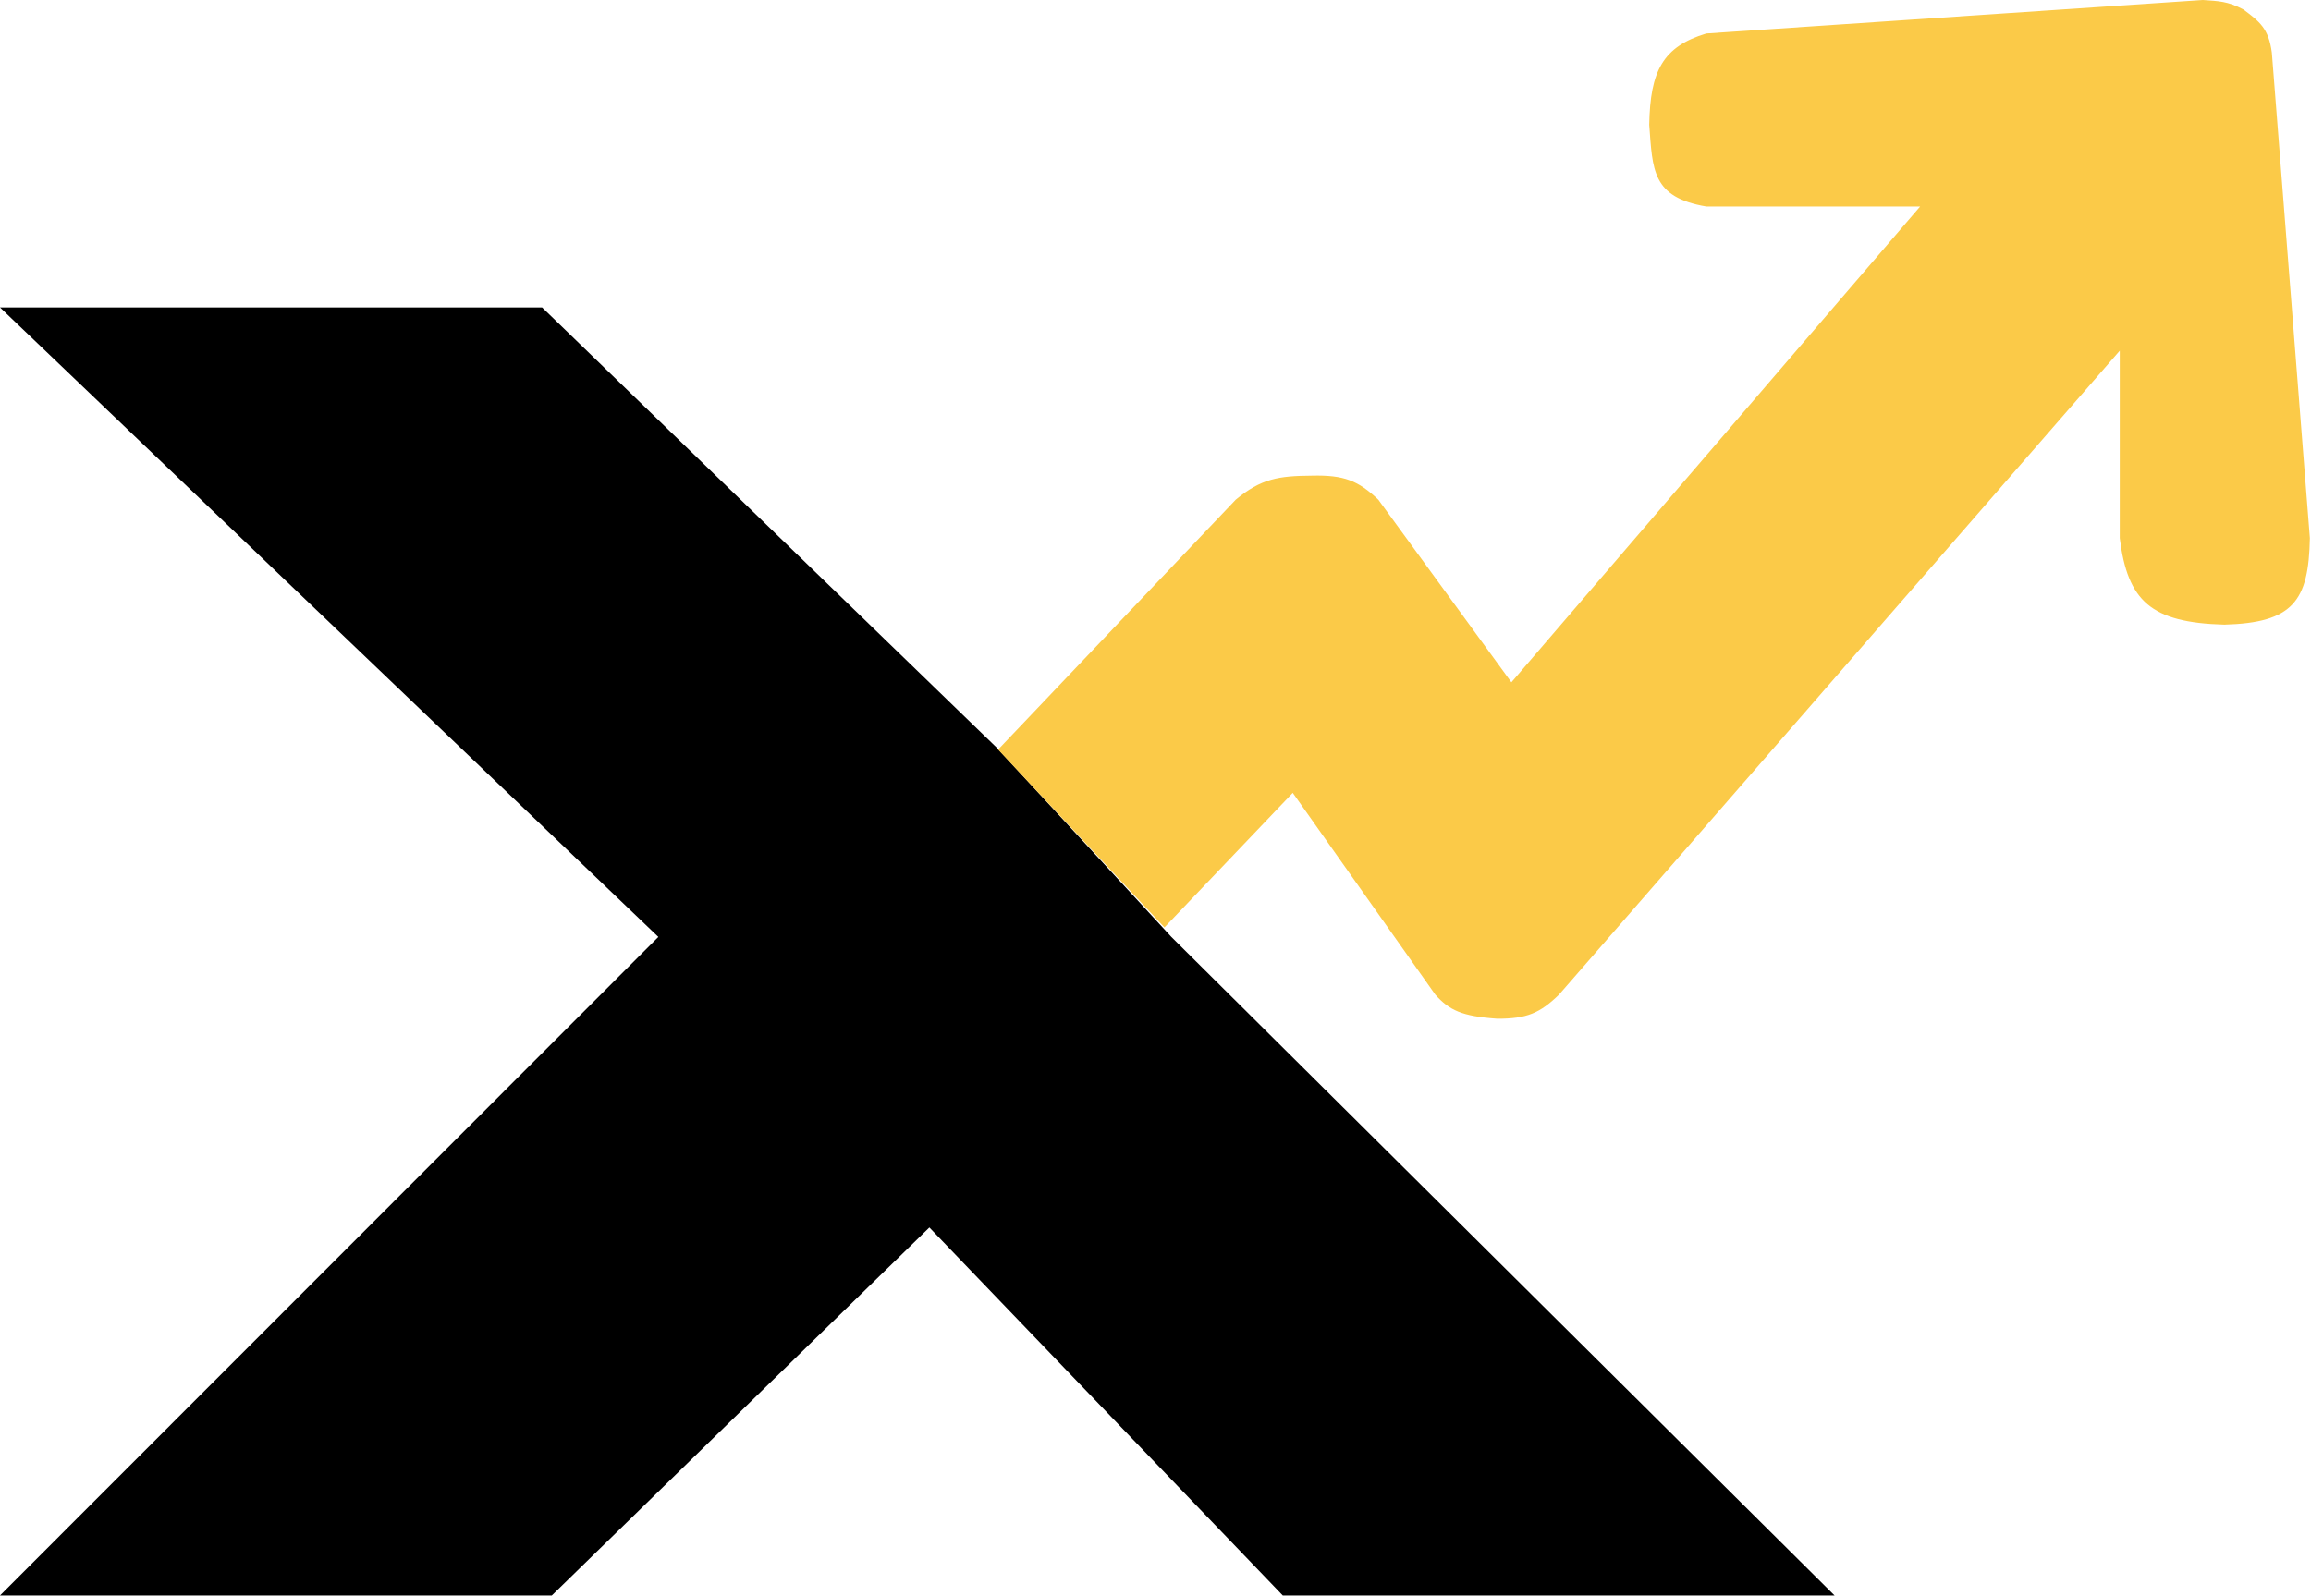 <svg width="139" height="96" viewBox="0 0 139 96" fill="none" xmlns="http://www.w3.org/2000/svg">
<path d="M0 95.99H33.189L55.899 73.849L77.156 95.99H110.345L70.455 56.369L59.975 45.007L32.606 18.496H0L39.599 56.369L0 95.99Z" fill="black"/>
<path d="M70.038 55.797L77.756 47.701L86.332 59.846C87.178 60.782 87.922 61.142 90.049 61.291C91.85 61.301 92.639 60.937 93.765 59.846L127.497 21.099V32.376C127.972 36.153 129.356 37.458 133.787 37.581C137.914 37.468 138.864 36.168 138.932 32.376L136.645 3.171C136.457 1.719 135.913 1.302 134.93 0.568C133.987 0.071 133.449 0.067 132.494 0L102.627 2.014C100.02 2.804 99.254 4.259 99.196 7.508C99.402 10.217 99.351 11.868 102.627 12.424H115.491L90.906 41.05L82.902 30.062C81.695 28.924 80.844 28.568 78.9 28.617C76.921 28.633 75.864 28.787 74.326 30.062L60.032 45.099L70.038 55.797Z" fill="#FBCA48"/>
</svg>
